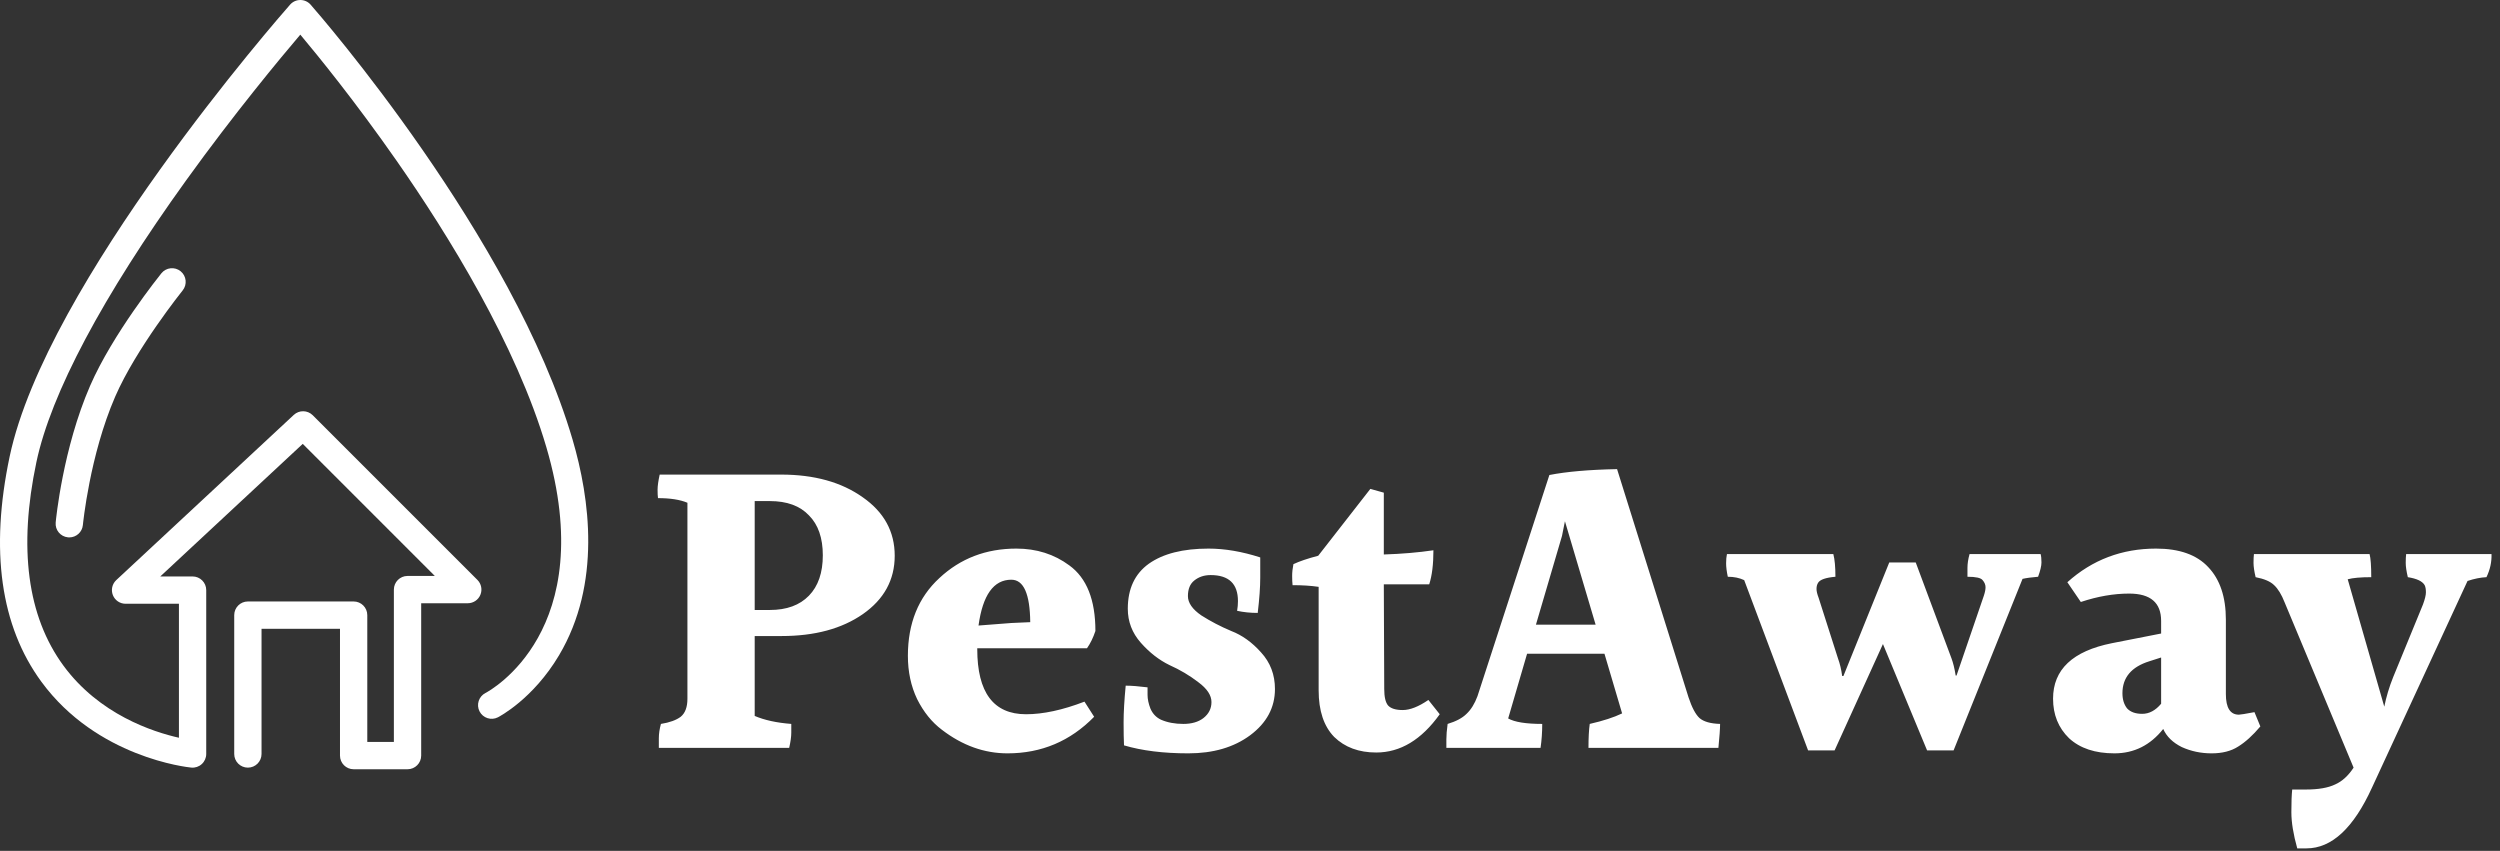 <svg width="238" height="81" viewBox="0 0 238 81" fill="none" xmlns="http://www.w3.org/2000/svg">
<rect x="0" y="0" width="238" height="81" fill="#333333" stroke="none"/>
<path d="M54.512 41.862C48.847 22.555 30.354 1.336 29.57 0.442C29.323 0.161 28.968 0 28.594 0H28.593C28.22 0 27.865 0.16 27.618 0.441C26.672 1.515 4.409 26.943 0.92 43.457C-0.965 52.381 0.05 59.597 3.938 64.9C9.228 72.118 17.842 73.039 18.206 73.074C18.576 73.111 18.934 72.99 19.206 72.743C19.478 72.497 19.633 72.147 19.633 71.78V56.178C19.633 55.46 19.051 54.878 18.333 54.878H15.259L28.821 42.256L41.394 54.83H38.797C38.079 54.83 37.497 55.412 37.497 56.13V70.633H34.966V58.56C34.966 57.842 34.384 57.26 33.667 57.26H23.598C22.88 57.26 22.298 57.842 22.298 58.56V71.78C22.298 72.498 22.88 73.079 23.598 73.079C24.316 73.079 24.898 72.497 24.898 71.78V59.859H32.367V71.933C32.367 72.651 32.949 73.233 33.667 73.233H38.797C39.515 73.233 40.097 72.65 40.097 71.933V57.429H44.532C45.058 57.429 45.532 57.112 45.733 56.627C45.934 56.142 45.823 55.582 45.452 55.21L29.773 39.531C29.277 39.036 28.48 39.022 27.968 39.499L11.068 55.226C10.678 55.59 10.549 56.157 10.745 56.654C10.94 57.151 11.42 57.478 11.954 57.478H17.034V70.233C14.568 69.68 9.446 68.018 6.036 63.364C2.604 58.683 1.739 52.165 3.465 43.995C4.841 37.481 9.774 28.199 17.732 17.153C22.31 10.798 26.694 5.526 28.589 3.298C30.248 5.276 33.827 9.673 37.746 15.289C42.673 22.348 49.15 32.817 52.019 42.594C57.133 60.027 46.669 65.737 46.212 65.975C45.577 66.304 45.326 67.086 45.652 67.723C45.979 68.362 46.763 68.615 47.401 68.288C47.537 68.219 50.755 66.538 53.221 62.384C57.265 55.571 56.156 47.463 54.512 41.862Z" fill="white"/>
<path d="M15.364 26.017C15.176 26.251 10.717 31.806 8.58 36.723C5.984 42.7 5.327 49.455 5.301 49.74C5.234 50.455 5.759 51.088 6.473 51.155C6.515 51.16 6.556 51.161 6.597 51.161C7.26 51.161 7.826 50.657 7.89 49.983C7.896 49.917 8.539 43.346 10.966 37.759C12.961 33.169 17.346 27.704 17.39 27.648C17.84 27.09 17.752 26.271 17.194 25.821C16.635 25.371 15.815 25.458 15.364 26.017Z" fill="white"/>
<path d="M71.847 58.07H73.288C74.89 58.07 76.13 57.616 77.011 56.709C77.892 55.801 78.332 54.52 78.332 52.866C78.332 51.212 77.892 49.944 77.011 49.063C76.157 48.156 74.916 47.703 73.288 47.703H71.847V58.07ZM74.409 60.551H71.847V68.157C72.781 68.557 73.942 68.81 75.33 68.917C75.33 69.077 75.33 69.358 75.33 69.758C75.33 70.131 75.263 70.612 75.13 71.199H62.721C62.721 70.985 62.721 70.678 62.721 70.278C62.721 69.851 62.788 69.397 62.921 68.917C63.749 68.784 64.376 68.557 64.803 68.237C65.23 67.89 65.443 67.316 65.443 66.516V47.863C64.749 47.569 63.815 47.422 62.641 47.422C62.614 47.236 62.601 46.969 62.601 46.622C62.601 46.275 62.668 45.794 62.801 45.181H74.369C77.518 45.181 80.107 45.901 82.135 47.342C84.163 48.757 85.177 50.611 85.177 52.906C85.177 55.201 84.163 57.056 82.135 58.47C80.133 59.858 77.558 60.551 74.409 60.551ZM96.278 55.188C94.596 55.188 93.556 56.642 93.155 59.551L96.278 59.31L98.079 59.23C98.052 56.535 97.452 55.188 96.278 55.188ZM93.035 61.712V61.792C93.035 65.928 94.583 67.996 97.678 67.996C99.306 67.996 101.161 67.596 103.242 66.796L104.163 68.237C101.895 70.558 99.146 71.719 95.917 71.719C93.702 71.719 91.621 70.972 89.673 69.478C88.712 68.757 87.925 67.783 87.311 66.555C86.724 65.328 86.431 63.954 86.431 62.433C86.431 59.337 87.431 56.869 89.433 55.028C91.434 53.16 93.876 52.226 96.758 52.226C98.679 52.226 100.36 52.759 101.801 53.827C103.456 55.028 104.283 57.109 104.283 60.071C104.07 60.712 103.803 61.258 103.483 61.712H93.035ZM112.65 68.917C113.45 68.917 114.091 68.73 114.571 68.357C115.078 67.957 115.332 67.45 115.332 66.836C115.332 66.195 114.918 65.568 114.091 64.954C113.264 64.314 112.343 63.767 111.329 63.313C110.342 62.833 109.434 62.126 108.607 61.192C107.78 60.258 107.366 59.177 107.366 57.95C107.366 56.055 108.033 54.627 109.368 53.667C110.728 52.706 112.623 52.226 115.051 52.226C116.599 52.226 118.24 52.506 119.975 53.066C119.975 53.44 119.975 54.08 119.975 54.987C119.975 55.895 119.895 57.016 119.735 58.35C119.041 58.35 118.387 58.283 117.773 58.15C117.827 57.83 117.853 57.523 117.853 57.229C117.853 55.575 116.986 54.747 115.252 54.747C114.638 54.747 114.117 54.921 113.691 55.268C113.29 55.588 113.09 56.082 113.09 56.749C113.09 57.389 113.517 58.003 114.371 58.59C115.252 59.15 116.199 59.644 117.213 60.071C118.254 60.471 119.201 61.152 120.055 62.112C120.936 63.073 121.376 64.234 121.376 65.595C121.376 67.356 120.589 68.824 119.014 69.998C117.466 71.145 115.505 71.719 113.13 71.719C110.755 71.719 108.714 71.466 107.006 70.959C106.979 70.398 106.966 69.664 106.966 68.757C106.966 67.823 107.033 66.662 107.166 65.275C107.7 65.275 108.394 65.328 109.247 65.435C109.247 65.515 109.247 65.755 109.247 66.155C109.247 66.555 109.341 66.996 109.528 67.476C109.741 67.957 110.075 68.303 110.528 68.517C111.142 68.784 111.849 68.917 112.65 68.917ZM131.018 71.639C129.364 71.639 128.03 71.145 127.016 70.158C126.028 69.144 125.535 67.663 125.535 65.715V55.868C124.814 55.761 123.987 55.708 123.053 55.708C123.026 55.468 123.013 55.174 123.013 54.827C123.013 54.48 123.053 54.107 123.133 53.707C123.693 53.44 124.481 53.173 125.495 52.906L130.458 46.542L131.739 46.902V52.786C133.447 52.733 135.021 52.599 136.462 52.386C136.462 53.72 136.329 54.801 136.062 55.628H131.739L131.779 65.595C131.779 66.342 131.899 66.862 132.139 67.156C132.406 67.45 132.873 67.596 133.54 67.596C134.234 67.596 135.048 67.276 135.982 66.636L137.063 67.996C135.328 70.425 133.313 71.639 131.018 71.639ZM146.22 59.471H151.904L148.982 49.624L148.701 51.025L146.22 59.471ZM151.223 71.199C151.223 70.238 151.263 69.478 151.343 68.917C152.624 68.624 153.651 68.29 154.425 67.916L152.744 62.233H145.379L143.578 68.397C144.192 68.744 145.272 68.917 146.82 68.917C146.82 69.718 146.767 70.478 146.66 71.199H137.694C137.694 71.039 137.694 70.772 137.694 70.398C137.694 69.998 137.734 69.504 137.814 68.917C138.614 68.677 139.215 68.357 139.615 67.957C140.042 67.556 140.389 66.996 140.656 66.275L147.5 45.221C149.128 44.901 151.276 44.714 153.945 44.66L160.75 66.395C161.07 67.356 161.417 68.01 161.79 68.357C162.191 68.704 162.844 68.891 163.752 68.917C163.752 69.371 163.698 70.131 163.592 71.199H151.223ZM194.267 52.746C194.32 52.933 194.347 53.2 194.347 53.547C194.347 53.867 194.24 54.32 194.026 54.907C193.386 54.961 192.892 55.028 192.545 55.108L185.981 71.439H183.459L179.256 61.312L174.653 71.439H172.131L166.047 55.228C165.593 55.014 165.073 54.907 164.486 54.907C164.379 54.401 164.326 53.974 164.326 53.627C164.326 53.28 164.353 52.986 164.406 52.746H174.533C174.666 53.253 174.733 53.974 174.733 54.907C173.826 54.987 173.279 55.174 173.092 55.468C172.985 55.628 172.932 55.828 172.932 56.068C172.932 56.282 172.999 56.562 173.132 56.909L174.973 62.673C175.16 63.18 175.293 63.74 175.374 64.354H175.494L179.857 53.547H182.378L185.781 62.673C185.941 63.1 186.074 63.647 186.181 64.314H186.261L188.863 56.709C188.97 56.389 189.023 56.122 189.023 55.908C189.023 55.668 188.93 55.441 188.743 55.228C188.583 55.014 188.102 54.907 187.302 54.907C187.302 54.721 187.302 54.441 187.302 54.067C187.302 53.667 187.368 53.226 187.502 52.746H194.267ZM202.056 65.995C202.056 66.582 202.203 67.063 202.496 67.436C202.817 67.783 203.297 67.957 203.937 67.957C204.604 67.957 205.205 67.636 205.739 66.996V62.593L204.618 62.953C202.91 63.487 202.056 64.501 202.056 65.995ZM215.185 69.157C214.465 70.011 213.757 70.652 213.064 71.079C212.397 71.506 211.556 71.719 210.542 71.719C209.528 71.719 208.581 71.519 207.7 71.119C206.846 70.692 206.259 70.118 205.939 69.397C204.711 70.945 203.163 71.719 201.296 71.719C199.454 71.719 198.013 71.239 196.973 70.278C195.958 69.291 195.451 68.037 195.451 66.516C195.451 63.74 197.319 61.979 201.055 61.232L205.739 60.311V59.11C205.739 57.376 204.725 56.509 202.696 56.509C201.229 56.509 199.694 56.775 198.093 57.309L196.812 55.428C199.187 53.293 202.003 52.226 205.258 52.226C207.473 52.226 209.128 52.813 210.222 53.987C211.342 55.161 211.903 56.829 211.903 58.99V66.075C211.903 67.383 212.316 68.037 213.144 68.037C213.277 68.037 213.771 67.957 214.625 67.796L215.185 69.157ZM219.579 80.765H218.698C218.325 79.431 218.138 78.284 218.138 77.323C218.138 76.389 218.164 75.668 218.218 75.162H219.539C220.713 75.162 221.634 75.001 222.301 74.681C222.968 74.388 223.555 73.854 224.062 73.08L217.497 57.349C217.204 56.602 216.87 56.055 216.497 55.708C216.15 55.361 215.563 55.108 214.735 54.947C214.602 54.387 214.535 53.934 214.535 53.587C214.535 53.24 214.549 52.959 214.575 52.746H225.583C225.69 53.146 225.743 53.88 225.743 54.947C224.729 54.947 223.982 55.014 223.502 55.148L226.984 67.276C227.171 66.342 227.451 65.408 227.825 64.474L230.666 57.549C230.853 57.042 230.947 56.655 230.947 56.389C230.947 56.095 230.907 55.868 230.827 55.708C230.613 55.334 230.079 55.081 229.225 54.947C229.092 54.387 229.025 53.934 229.025 53.587C229.025 53.24 229.039 52.959 229.065 52.746H237.191C237.218 53.493 237.058 54.227 236.711 54.947C236.15 54.974 235.55 55.094 234.909 55.308L225.823 74.961C224.062 78.831 221.98 80.765 219.579 80.765Z" fill="white"/>
</svg>
